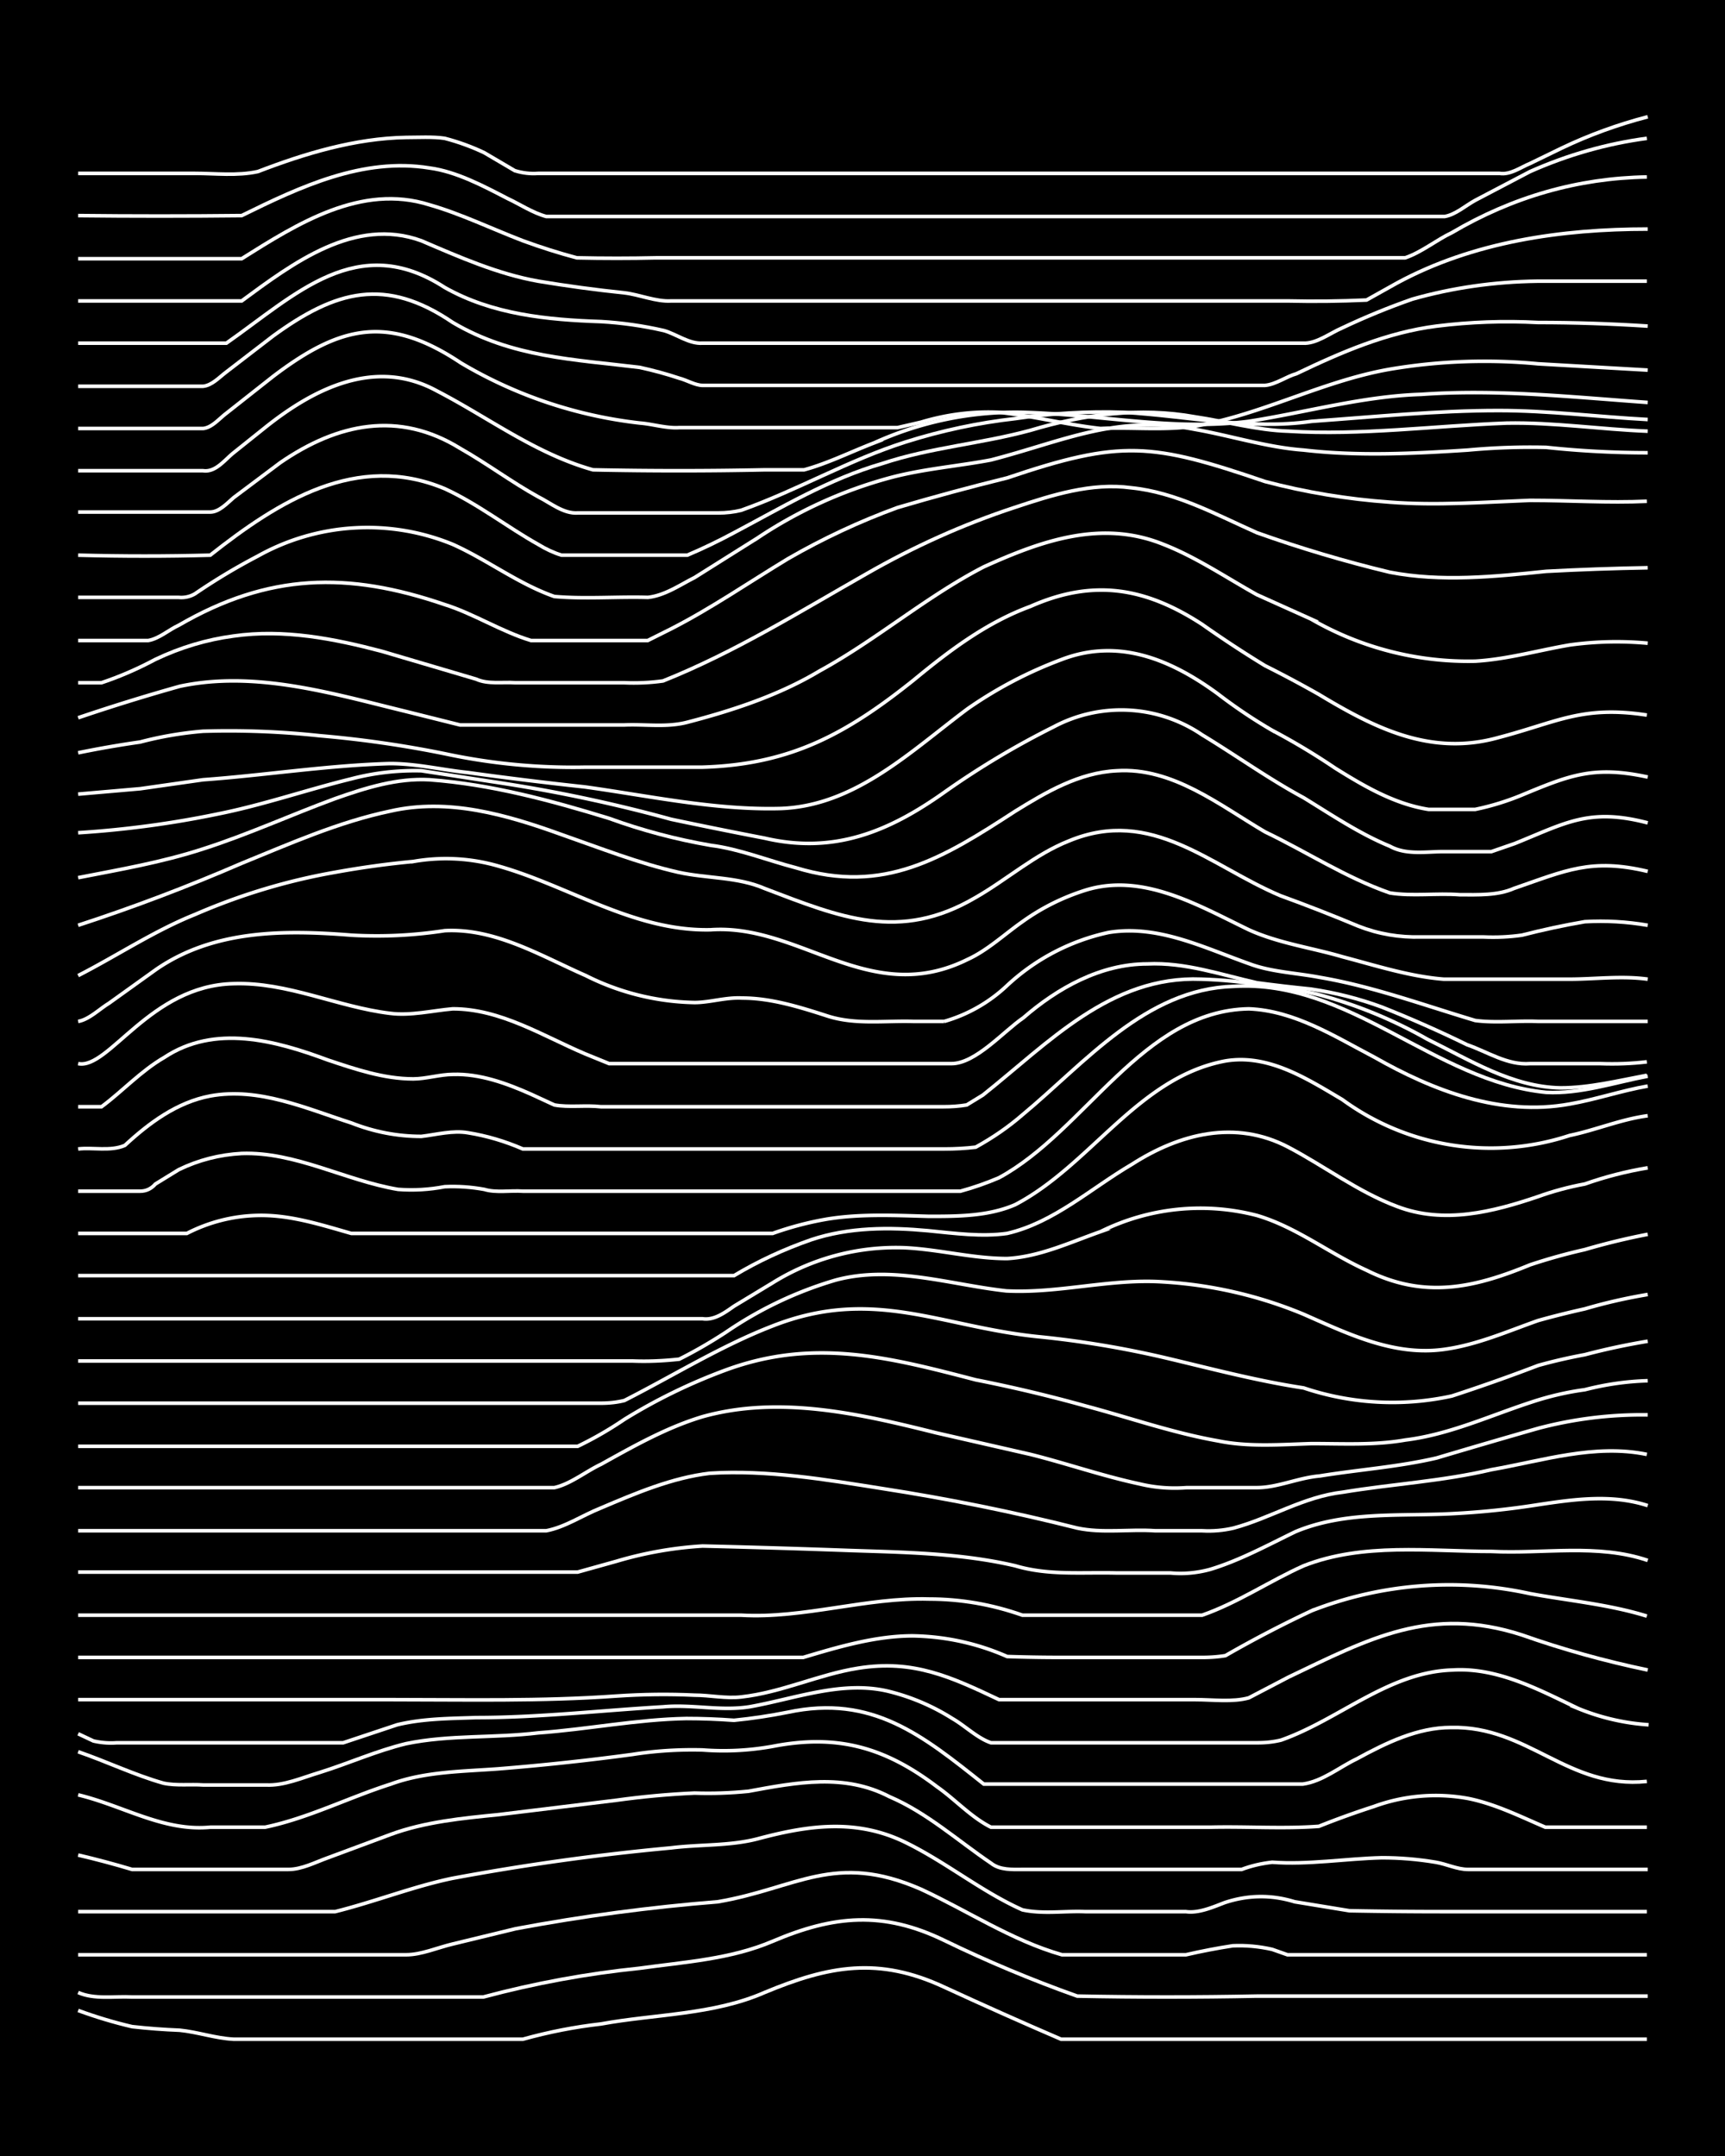 <svg xmlns="http://www.w3.org/2000/svg" id="a" width="1920" height="2400" viewBox="0 0 192 240"><defs><style>.b{fill:none;stroke:#fff;stroke-miterlimit:10;stroke-width:.4px}</style></defs><path d="M0 0h192v240H0z" style="stroke-width:0"/><path d="M8.7 223.8q3 1.1 6 1.8 2.7.3 5.3.4c2 .2 4 .9 6 1h32.2q4.3-1.2 8.7-1.7c6-1.1 12.5-1 18.2-3.5 7.2-3 12.7-4 20-.6q6.5 3 13 5.8h65.2" class="b"/><path d="M8.7 221.8c1.8.8 4 .4 6 .5h39.1q8.6-2.3 17.4-3.2c5-.7 10.1-1 14.8-3 6.8-2.9 12.3-3.4 19.1-.1q7.2 3.5 14.8 6.2 10 .2 20 0h43.5" class="b"/><path d="M8.7 217.6h36.5c1.7 0 3.5-.8 5.2-1.2l7-1.7q11.2-2.1 22.5-3c8.8-1.5 13-5.6 22.6-1.4 5.2 2.4 10.1 5.7 15.7 7.3H132q2.6-.6 5.2-1 2.2-.1 4.4.4l1.7.6h40" class="b"/><path d="M8.7 212.8h28.6c4.4-1.1 8.7-2.8 13-3.7a266 266 0 0 1 24.4-3.4c3.2-.4 6.5-.2 9.6-1 5.6-1.5 11-2.3 16.5.4 4.5 2.2 8.5 5.5 13 7.5 2.3.5 4.7.1 7 .2H132c1.4.2 3-.5 4.3-1q3.9-1.3 7.8-.1l6.1 1q5.3.1 10.4.1h22.7" class="b"/><path d="M8.7 206.5q3 .7 6 1.6h17.4c1.5 0 3-.8 4.4-1.3l7-2.6c3.8-1.4 8-1.8 12-2.2l13.1-1.6q4.3-.6 8.7-.8 3 .1 6-.2c5.4-1 10.7-2 15.7.6 4.2 1.8 7.6 4.9 11.3 7.4 1 .8 2.4.7 3.5.7h24.4q1.6-.6 3.4-.8c4 .3 8.2-.4 12.2-.5q3 0 6 .5c1.2.2 2.4.8 3.6.8h20" class="b"/><path d="M8.7 199.8c5 1.2 9.5 4.1 14.7 3.6h6.1c4.8-1 9.3-3.3 14-4.8 3.8-1.4 8-1.4 12-1.7q7.5-.6 14.9-1.6 3.8-.6 7.8-.5 3.9.3 7.8-.4c7.2-1.4 12.5.1 18.3 4.5 2 1.4 3.8 3.4 6 4.5h24.4c4-.1 8.1.2 12.1-.1q3-1.2 6.1-2.2a20 20 0 0 1 10.5-.9c3 .6 5.8 2 8.6 3.2h11.3" class="b"/><path d="M8.7 195c3.2 1.1 6.3 2.6 9.5 3.5 1.4.3 3 .1 4.4.2h7c2 .1 4-.8 6-1.4 3.2-1 6.3-2.4 9.6-3.2 4.8-1 9.8-.6 14.7-1.2 5.5-.4 11-1.5 16.5-1.6q2.6 0 5.3.2 3-.3 6-.9c9.4-2 15 2.6 21.8 8H145c2.2-.3 4.1-1.9 6-2.8 3.3-1.8 6.8-3.5 10.5-3.5 8.6-.2 13 6.9 21.8 6" class="b"/><path d="m8.7 193 1.7.8q1.3.3 2.6.2h25.2l6-2c2.9-.7 5.9-.7 8.8-.8 7 0 13.9-.8 20.8-1.2 3.2-.3 6.4.5 9.6 0 5.1-.9 10.4-3 15.6-1.7a24 24 0 0 1 7 3c1.4.8 2.8 2.2 4.3 2.7H140q1.4 0 2.6-.3c6.5-2.3 12-7.6 19.1-7.8 5-.3 9.6 2.2 14 4.3a25 25 0 0 0 7.8 1.8" class="b"/><path d="M8.7 189.2h34.7c8.4 0 16.8.2 25.2-.4q4.4-.3 8.7-.1c1.7 0 3.5.4 5.2.2 4.5-.5 8.6-2.5 13-3.2 6.2-1 10.4 1 15.7 3.5H133c2 0 4.2.3 6-.2l4.4-2.3c9-4.3 15.8-8 26-4.7q6.8 2.4 14 3.9" class="b"/><path d="M8.7 184.5h80.7c4-1.2 8.1-2.4 12.2-2.4q5.5.1 10.5 2.3 3 .1 6 .1h15.7q1.4 0 2.6-.2 4.7-2.7 9.6-5a42 42 0 0 1 24.3-1.9c4.4.8 8.8 1.2 13 2.5" class="b"/><path d="M8.7 179.8h73.8c7 .4 13.9-2 20.9-1.8q5.3 0 10.4 1.8h20c4-1.4 7.5-3.8 11.3-5.5 6.6-2.6 14-1.6 20.9-1.6 5.8.3 11.8-.9 17.4 1" class="b"/><path d="M8.7 175h55.6l4.3-1.2q4.7-1.4 9.6-1.7 8.3.2 16.5.5c6.1.2 12.3.3 18.3 1.7 3.7 1.1 7.4.7 11.3.8h6q2.2.2 4.4-.4c3.3-1 6.4-2.7 9.5-4.2 5.5-2.3 11.6-1.7 17.4-2a90 90 0 0 0 9.6-1c4-.6 8.2-1.2 12.2.1" class="b"/><path d="M8.7 170.4h52.1c2.1-.4 4-1.7 6-2.5 4-1.7 8-3.4 12.2-3.9 6.4-.4 12.9.7 19.2 1.7q11 1.7 21.7 4.4c2.8.6 5.8.1 8.7.3h5.2q1.8.1 3.5-.3c4.1-1.1 7.8-3.5 12.2-4 5.4-.9 11-1.2 16.5-2.5 5.7-1 11.5-2.9 17.3-1.7" class="b"/><path d="M8.7 165.6h53c1.8-.4 3.5-1.8 5.2-2.6 3.6-2 7.3-4.1 11.3-5.3 8.6-2.4 17.6-.3 26 1.8l10.5 2.4c4 1 8 2.4 12.2 3.3q2.5.6 5.2.4h7.8c2.3 0 4.6-1.1 7-1.3 4.3-.7 8.7-1 13-2q5.7-1.7 11.3-3.3a45 45 0 0 1 12.2-1.5" class="b"/><path d="M8.7 161h55.6q2.7-1.3 5.2-3a63 63 0 0 1 11.3-5.5c9.8-3.6 18.2-1.4 27.8 1.1q6.1 1.2 12.2 2.9c4.9 1.3 9.7 3 14.8 3.9 3.4.7 7 .4 10.4.3 3.5 0 7 .2 10.4-.4 4.9-.6 9.4-2.7 14-4.2q3-1 6-1.4 3.5-.9 7-1" class="b"/><path d="M8.7 156.2h58.2q1.4 0 2.6-.3c5.5-2.8 10.8-6.1 16.5-8.3 11.2-4.4 18.7.1 29.6 1.2q7 .7 13.9 2.3c5.1 1.2 10.3 2.6 15.6 3.4a31 31 0 0 0 16.5.9q4.9-1.6 9.6-3.4 2.5-.7 5.2-1.2 3.4-.9 7-1.5" class="b"/><path d="M8.7 151.5h61.7q2.5.1 5.2-.2 2.6-1.3 5.2-3a43 43 0 0 1 12.2-5.8c6.3-1.7 12.7.5 19 1.2 5.9.3 11.6-1.4 17.5-1a48 48 0 0 1 15.6 3.6c5 2.2 10.1 4.7 15.7 3.9 3.6-.5 7-2 10.4-3.2q2.5-.7 5.2-1.3 3.4-1 7-1.6" class="b"/><path d="M8.7 146.8h69.5c1.3.2 2.5-.7 3.5-1.4l4.3-2.6a26 26 0 0 1 14.8-3.9c3.8.2 7.5 1.2 11.3 1.2 3.6-.2 7-1.8 10.4-3a25 25 0 0 1 17.4-1.8c4.4 1.3 8 4.2 12.2 6.1 6.4 3.2 11.9 2 18.2-.6q3-1 6.1-1.7 3.4-1 7-1.7" class="b"/><path d="M8.7 142h73q4-2.4 8.6-4c4.2-1.4 8.7-1.4 13-1 3 .3 6 .7 8.8.3 5.2-1.2 9.3-5 13.9-7.7 5.3-3.4 11.5-5 17.4-1.9 4 2.1 7.8 5 12.1 6.6 5.2 2 10.7.6 15.7-1.1q2.5-.9 5.2-1.4 3.4-1.2 7-1.8" class="b"/><path d="M8.7 137.3h12.1a18 18 0 0 1 7.8-2c3.6-.1 7 1 10.5 2H86a36 36 0 0 1 6.1-1.6c3.7-.6 7.6-.4 11.3-.3 3.2 0 6.6 0 9.6-1.3 8.4-4.4 13.7-14.2 23.4-16 4.8-.8 9.1 2 13 4.3a28 28 0 0 0 25.3 4c2.9-.6 5.7-1.8 8.7-2.2" class="b"/><path d="M8.7 132.6h6.9q1 0 1.7-.8l2.6-1.6q3.3-1.6 7-1.8c6-.2 11.5 3 17.4 4q2.6.2 5.2-.3 2.2-.1 4.4.3c1.3.4 2.9.1 4.3.2h48.7q2.2-.6 4.3-1.5c9.6-5.2 16-18.6 27.8-18.8 5.1.2 9.6 3.1 14 5.4 6.5 3.7 14 6.6 21.7 5.2 2.9-.5 5.8-1.5 8.7-2" class="b"/><path d="M8.7 127.9c1.6-.2 3.6.3 5.2-.4 2.7-2.5 5.8-4.8 9.5-5.5 5.4-1 10.7 1.4 15.7 3q3.8 1.5 7.8 1.5c1.7-.2 3.5-.7 5.2-.4q3.1.5 6.1 1.8h46.9q1.8 0 3.5-.2 2.9-1.6 5.2-3.6c7-5.8 13.7-14 23.5-14.3 12.9-.8 22.4 10.6 34.8 11.8 3.8.2 7.6-1.1 11.3-1.8" class="b"/><path d="M8.7 123.2h2.6c2.3-1.7 4.4-4 7-5.5 5.6-3.7 12.3-1.9 18.2.3 3 1 6.2 2.1 9.5 2.1 1.4 0 3-.5 4.4-.5 3-.1 6 1 8.7 2.2l2.6 1.2c1.6.3 3.5 0 5.2.2H105q1.4 0 2.6-.2l1.8-1.1c7.3-5.8 14.2-13.3 24.3-12.9q3.5.1 7 .7 3 .3 6 1 6.4 1.7 12.2 5c4.7 2.3 9.4 5.3 14.8 5.4 3.2 0 6.4-.8 9.6-1.4" class="b"/><path d="M8.7 118.4c3.4.7 8-8.7 17.3-8.9 6-.2 11.6 2.6 17.4 3.3 2.3.3 4.7-.3 7-.5 5.3 0 10 3 14.7 5l2.7 1.1h38.1c2.7 0 5.8-3.6 8-5.1 3.8-3.3 8.6-6 13.8-6 4.2-.2 8.2 1.2 12.2 2.1q3 .4 6 .7 4.1.6 7.9 2 4.8 1.9 9.5 4.2c2.3.8 4.5 2.3 7 2.1h7.8q2.7.1 5.2-.2" class="b"/><path d="M8.7 113.7c1.2-.2 2.4-1.4 3.4-2l5.3-3.8c6.4-4.4 14.2-4.4 21.7-3.8q5.2.3 10.4-.5c5.6-.3 10.7 2.8 15.7 5a28 28 0 0 0 12.1 3c1.7 0 3.5-.6 5.3-.5 3.2 0 6.4 1 9.5 2s6.4.5 9.6.6h3.4a17 17 0 0 0 7-4 24 24 0 0 1 11.3-5.9c5.5-.9 10.6 1.7 15.7 3.5 2.4.9 5.2 1 7.8 1.5 5.9 1 11.6 3.1 17.3 4.8 2.3.3 4.7 0 7 .1h12.2" class="b"/><path d="M8.7 108.6c4.3-2.2 8.5-5 13-6.8q7.6-3.3 15.6-4.7 4.4-.8 8.7-1.2a21 21 0 0 1 8.7.3c8.2 2.1 15.6 7.5 24.4 7.3 10-.7 17.7 8.7 28.6 3.3 2.2-1 4.1-2.8 6.1-4.2q3.2-2.3 7-3.5c6.4-2 12.6 1.7 18.2 4.4 3.3 1.5 7 2 10.4 3 3.8 1 7.5 2.2 11.3 2.5h14c2.8 0 5.8-.4 8.7 0" class="b"/><path d="M8.7 103q9.2-3 18.2-6.9c5.4-2.2 10.8-4.6 16.5-5.8 6.5-1.5 13 .4 19.1 2.6 4.3 1.5 8.6 3.2 13 4.2 3.2.7 6.6.5 9.6 1.8 8.4 3.2 15 6 23.5 1 3.5-2 6.6-4.8 10.4-6.3 9.2-3.8 15.7 2.8 23.5 6.1q4.4 1.6 8.7 3.4 3.3 1.3 7 1.2h6.9q2.2.1 4.3-.2 3.5-.9 7-1.5 3.5-.2 7 .4" class="b"/><path d="M8.7 97.7c4.6-.9 9.3-1.7 13.9-3.2 5-1.6 9.8-3.8 14.7-5.6 3.4-1.2 6.9-2.3 10.5-2.1 6.8.5 13.5 2.3 20 4.3q5.5 2 11.3 3c3.2.4 6.4 1.7 9.5 2.5 9.8 3 16.4-1.1 24.4-6.3 3.4-2.1 7.1-4.3 11.3-4.5 6.2-.4 11.4 3.8 16.5 6.8 4.6 2.2 9 5.1 13.9 6.8 2.5.4 5.2 0 7.8.2 2 0 4.2.1 6-.7 5.8-2 8.6-3.4 14.9-1.9" class="b"/><path d="M8.7 92.7q7.9-.5 15.6-2.1c5-1 9.9-2.7 14.8-3.9q3.8-1 7.8-.9l7.8 1.2q10.2 1.5 20 4.2 5.2 1.1 10.4 2.1c7.7 1.8 13.8-.7 20-5.1a93 93 0 0 1 12.2-7.3 16 16 0 0 1 16.5.9c3.8 2.3 7.4 4.9 11.3 7 3.1 1.9 6.2 4 9.6 5.4 1.8 1 4 .6 6 .6h5.3l2.6-.9c5.7-2.3 8.3-4 14.8-2.3" class="b"/><path d="m8.7 88.4 6.9-.6 7-1c6.9-.5 13.8-1.6 20.8-1.8 3 0 5.8.7 8.7 1q6.5.9 13 1.6c7.2 1 14.5 2.6 21.8 2.4 8.3-.3 14.5-6.4 20.8-11.1a47 47 0 0 1 10.5-5.5c6.3-2.4 12.1 0 17.3 3.8q3 2.3 6.1 4.1a75 75 0 0 1 7 4.2c3.2 2 6.6 4 10.4 4.6h5.2a29 29 0 0 0 5.2-1.6c5.3-2.2 8-3.3 14-2" class="b"/><path d="M8.7 83.8q3.4-.7 6.9-1.2 3.4-.9 7-1.2 6.5-.2 13 .5 7 .6 13.9 2a68 68 0 0 0 15.7 1.5h13c9.8-.3 16-3.7 23.5-9.7 4-3.3 8.1-6.4 13-8.2 7-3.1 12.8-2.1 19.1 2q3.4 2.4 7 4.6 3 1.5 6 3.2c6.3 3.8 12.5 6.9 20 4.8 6.5-1.7 9.3-3.6 16.5-2.5" class="b"/><path d="M8.7 79.9Q14.3 78 20 76.4c8.4-1.8 17 .8 25.2 2.8l6 1.5h18.3c2.3-.1 4.7.3 7-.3 5-1.3 10.2-3 14.7-5.7 6.4-3.5 11.9-8.3 18.3-11.6 6.4-2.9 13.1-5.3 20-2.5 3.6 1.4 7 3.7 10.4 5.6l6 2.7a35 35 0 0 0 18.3 4.7c3.5-.2 7-1.2 10.5-1.8q4.3-.6 8.7-.2" class="b"/><path d="M8.7 76h2.6q3-1 6-2.6 4.2-2 8.7-2.6c5.6-.8 11.2.3 16.5 1.7L53 75.6c1.3.6 3 .3 4.3.4h12.1q2.3.1 4.4-.2c8-3.2 15.2-7.7 22.6-11.9q8-4.6 16.5-7.4c4.2-1.4 8.6-2.8 13-2.2 5 .5 9.5 3 14 5q7.3 2.6 14.8 4.4c5.7 1.1 11.6.5 17.4-.1q5.6-.3 11.3-.4" class="b"/><path d="M8.7 71.3h7.8c1.2-.2 2.3-1.2 3.4-1.7 10-5.8 18.8-6 29.6-2.3 3.2 1 6.3 3 9.6 4h13l2.6-1.3c4.5-2.3 8.7-5.2 13-7.8q5.9-3.4 12.2-5.7 6.1-1.8 12.2-3.3c12.7-4.3 16.1-3.9 28.7.4q6.8 1.8 13.9 2.3c5.2.4 10.4 0 15.6-.2 4.4 0 8.7.3 13 .1" class="b"/><path d="M8.7 66.5h11.2a3 3 0 0 0 1.8-.4 69 69 0 0 1 7-4.2 25 25 0 0 1 21.7-1.3c3.8 1.7 7.3 4.4 11.3 5.8 3.4.3 7 0 10.4.1 1.9-.2 3.6-1.4 5.2-2.2l7-4.4A50 50 0 0 1 99 53.2c3.7-1 7.6-1.3 11.3-2 8.1-2.1 14-5.1 22.7-3.4 4 .7 8 2 12.1 2.3 6 .7 12.2.4 18.3 0q4.3-.4 8.7-.3 5.6.6 11.3.6" class="b"/><path d="M8.7 61.8q7.4.2 14.7 0c7.6-6 16.3-11.5 26.1-7.4 3.7 1.7 7 4.3 10.4 6.2q1.3.8 2.6 1.2h14q2.6-1.1 5.2-2.5c5.3-2.8 10.6-6 16.5-7.7 5.4-1.8 11-2.2 16.5-3.7 6-1.8 12.2-2.6 18.3-1.5 3.4.5 6.9 1.5 10.4 1.6 8.1.5 16.2-.6 24.3-.9 5.2-.1 10.5.7 15.7.9" class="b"/><path d="M8.7 57h14.7c1 0 1.9-1 2.6-1.6l5.2-3.9c6.4-4.4 13.2-5.8 20-1.6 3 1.7 5.8 3.8 8.7 5.4 1.4.7 2.8 1.9 4.4 1.8h15.6q1.4 0 2.6-.3c6.2-2.2 12-5.6 18.3-7.6q6-1.9 12.2-2.6 6-.9 12.1-.7c7 .4 14 2 20.9 1 7-.5 13.9-1.2 20.8-1.2 5.6 0 11 .7 16.6 1" class="b"/><path d="M8.7 52.4h13.9c1.4.2 2.4-1.2 3.4-2l3.5-2.8c5.5-4.4 12.3-7.8 19.1-4.1 5.8 3 11 7 17.4 8.8q9.6.2 19.1 0h4.4c2.6-.7 5.2-2 7.8-3a38 38 0 0 1 16.5-3.4c8.4.2 16.8 2.1 25.2 1 6.4-1 12.7-2.8 19.2-3 8.4-.6 16.8.3 25.2.9" class="b"/><path d="M8.7 47.7h13.9c1-.1 1.8-1.1 2.6-1.7l5.2-4.1c7.5-5.7 12.8-6.9 20.9-1.5a50 50 0 0 0 20 6.7c1.3.1 2.9.6 4.3.5h24.3l2.6-.6q4.3-1.3 8.7-1.1c3.8.4 7.6 1.4 11.3 1.8 4-.2 8.2.4 12.2-.6 6.8-1.5 13.1-4.8 20-6a63 63 0 0 1 16.5-.6l12.2.7" class="b"/><path d="M8.7 43h13.9c1-.1 1.8-1 2.6-1.6l5.2-4c7-5.1 12.5-6.6 20-1.5 6.6 3.9 13.5 4.1 20.8 5q2.3.5 4.4 1.2c.8.2 1.8.8 2.6.8h62.6c1.2-.1 2.4-1 3.5-1.3 5-2.4 10.1-4.6 15.6-5.3q5.6-.7 11.3-.4 6 0 12.2.4" class="b"/><path d="M8.7 38.2h16.5c7.7-5.4 14.6-12.5 24.3-6.2 5.3 3 11.4 3.6 17.4 3.8q3.5.2 7 1c1.4.4 2.8 1.5 4.3 1.4H145c1.5.1 3-1.1 4.4-1.7q3.8-1.8 7.8-3.2 6.7-1.9 13.9-2h12.2" class="b"/><path d="M8.7 33.5h18.2c5.7-4.2 12.6-9.4 20-6.7 4.2 1.8 8.5 3.7 13 4.5q4.8.8 9.6 1.3c1.7.2 3.5 1 5.2.9h68.7q4.3.1 8.7-.1l3.4-1.9c8.5-4.6 18.3-6 27.9-6" class="b"/><path d="M8.7 28.8h18.2c6.2-3.9 13.3-8.4 20.9-6 3.5 1 7 2.7 10.4 4q3 1.1 6 1.9 4.5.1 8.8 0h83.4c1.8-.6 3.5-2 5.2-2.8q10.2-6 21.7-6.2" class="b"/><path d="M8.7 24q9 .1 18.2 0c6.5-3.2 13.5-6.5 20.9-5.3 3 .4 6 2 8.7 3.4 1.3.6 2.8 1.6 4.3 2h100c1.2-.2 2.3-1.2 3.4-1.8l6.1-3.2q6.3-2.8 13-3.7" class="b"/><path d="M8.7 19.3h13c2.3 0 4.7.3 7-.2 5.2-2 10.8-3.7 16.5-3.8 1.3 0 3-.1 4.3.1q2.3.6 4.4 1.6l3.4 2q1.3.4 2.6.3h107c1.2.2 2.4-.7 3.4-1.1l3.5-1.7q4.6-2.2 9.6-3.5" class="b"/></svg>